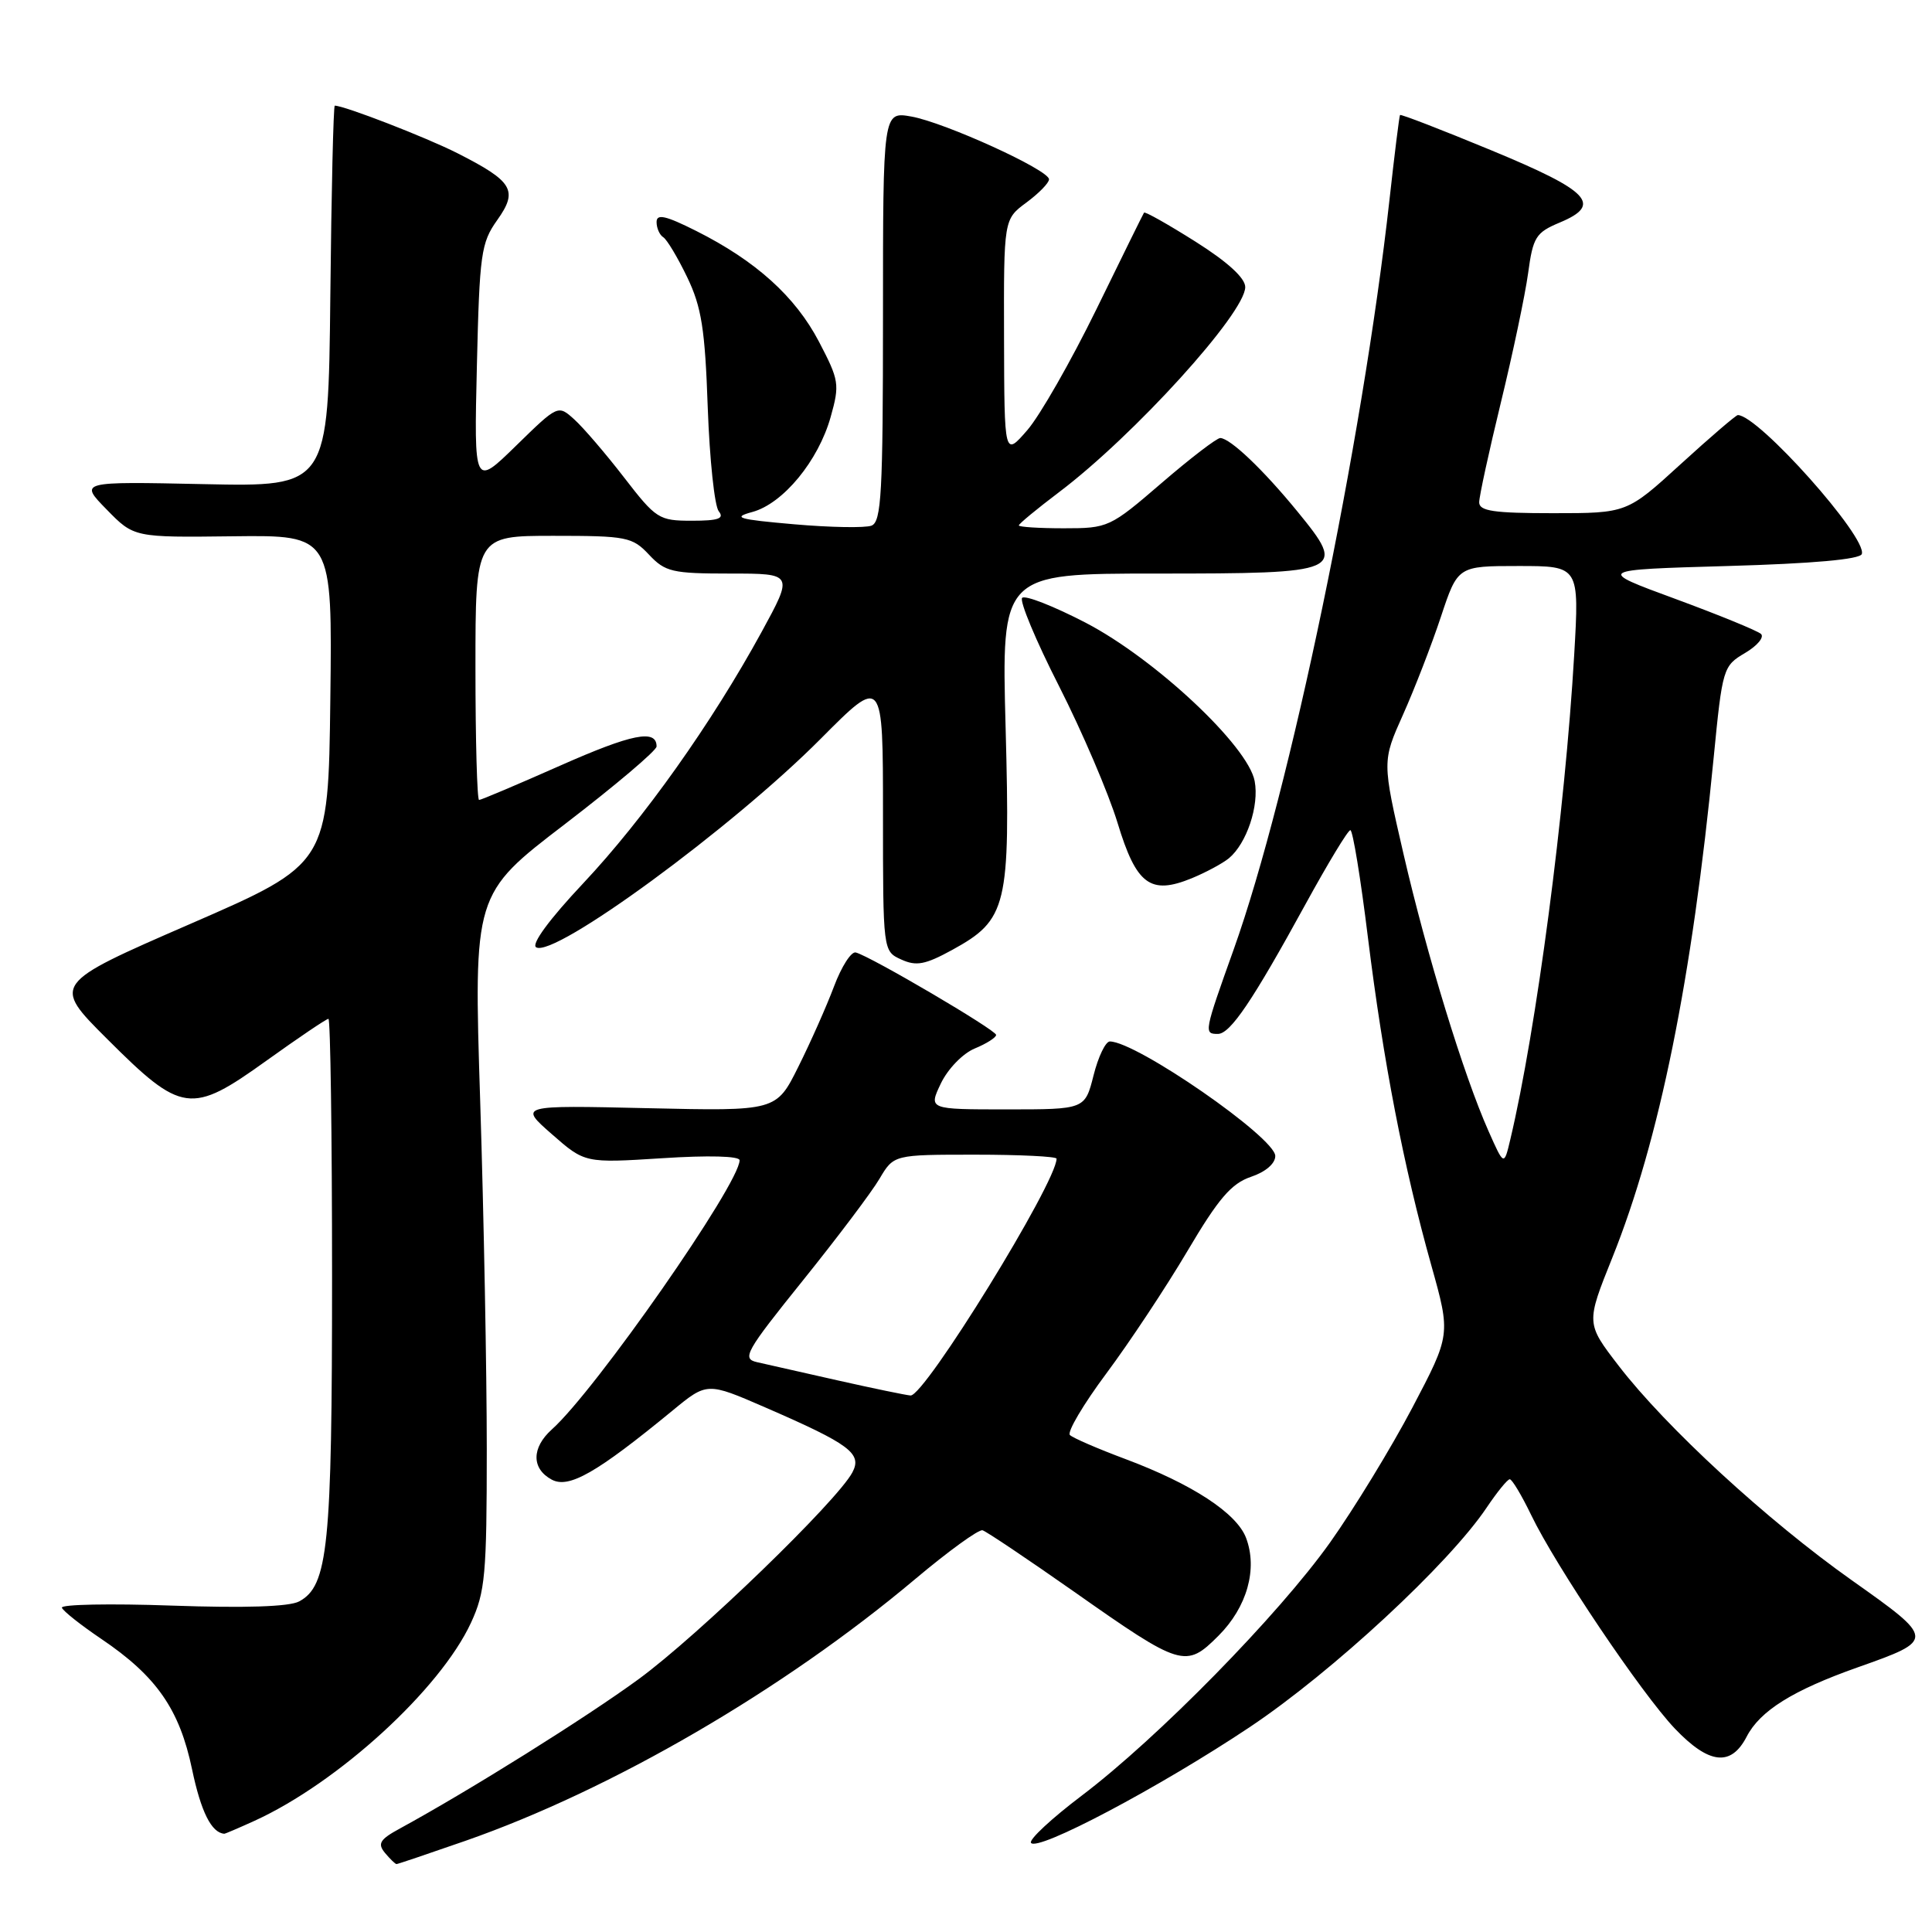 <?xml version="1.0" encoding="UTF-8" standalone="no"?>
<!DOCTYPE svg PUBLIC "-//W3C//DTD SVG 1.1//EN" "http://www.w3.org/Graphics/SVG/1.1/DTD/svg11.dtd" >
<svg xmlns="http://www.w3.org/2000/svg" xmlns:xlink="http://www.w3.org/1999/xlink" version="1.1" viewBox="0 0 256 256">
 <g >
 <path fill="currentColor"
d=" M 61.67 243.92 C 81.08 237.14 103.82 223.91 121.25 209.25 C 125.66 205.54 129.69 202.62 130.19 202.77 C 130.70 202.92 136.15 206.58 142.31 210.90 C 156.54 220.91 157.12 221.08 161.45 216.75 C 165.24 212.96 166.67 207.90 165.11 203.78 C 163.86 200.49 157.98 196.65 149.12 193.33 C 145.48 191.97 142.17 190.54 141.77 190.15 C 141.37 189.76 143.55 186.08 146.61 181.97 C 149.67 177.86 154.50 170.57 157.34 165.77 C 161.45 158.81 163.16 156.82 165.75 155.94 C 167.70 155.29 168.99 154.17 168.98 153.17 C 168.96 150.73 150.57 138.00 147.06 138.00 C 146.49 138.00 145.52 140.03 144.90 142.50 C 143.76 147.00 143.76 147.00 133.40 147.00 C 123.03 147.00 123.03 147.00 124.67 143.56 C 125.60 141.63 127.57 139.59 129.16 138.93 C 130.72 138.29 132.00 137.47 131.99 137.13 C 131.99 136.49 115.40 126.74 113.40 126.21 C 112.80 126.04 111.50 128.07 110.51 130.71 C 109.52 133.34 107.39 138.14 105.78 141.36 C 102.86 147.23 102.86 147.23 85.80 146.84 C 68.75 146.45 68.75 146.45 73.12 150.28 C 77.50 154.12 77.50 154.12 87.75 153.47 C 93.88 153.07 98.00 153.18 98.00 153.74 C 98.00 156.85 78.92 184.22 73.13 189.40 C 70.42 191.83 70.41 194.61 73.11 196.06 C 75.38 197.27 79.03 195.19 89.10 186.92 C 93.69 183.14 93.69 183.14 101.40 186.49 C 112.63 191.37 114.28 192.60 112.94 195.11 C 110.88 198.95 92.51 216.72 84.63 222.49 C 77.66 227.59 62.22 237.25 53.02 242.27 C 50.33 243.73 49.99 244.28 51.01 245.52 C 51.69 246.33 52.38 247.00 52.54 247.00 C 52.71 247.00 56.81 245.61 61.67 243.92 Z  M 165.60 228.85 C 176.54 221.54 192.03 207.18 197.00 199.75 C 198.38 197.70 199.75 196.01 200.05 196.01 C 200.35 196.00 201.63 198.14 202.89 200.75 C 206.15 207.52 217.50 224.39 221.93 229.05 C 226.45 233.79 229.37 234.12 231.44 230.12 C 233.21 226.69 237.56 223.97 246.16 220.93 C 256.45 217.29 256.44 217.23 245.38 209.40 C 234.16 201.46 220.76 189.13 214.48 180.97 C 210.15 175.34 210.15 175.34 213.64 166.65 C 219.88 151.10 224.20 129.81 227.07 100.39 C 228.23 88.54 228.32 88.24 231.22 86.53 C 232.85 85.57 233.80 84.43 233.34 84.00 C 232.88 83.58 227.78 81.49 222.00 79.36 C 211.50 75.50 211.50 75.50 228.92 75.00 C 240.19 74.68 246.46 74.12 246.70 73.41 C 247.43 71.20 232.98 55.00 230.27 55.00 C 230.03 55.00 226.62 57.92 222.70 61.50 C 215.58 68.00 215.58 68.00 205.79 68.00 C 197.94 68.00 196.00 67.72 196.00 66.56 C 196.00 65.77 197.30 59.81 198.88 53.31 C 200.46 46.81 202.08 39.13 202.48 36.22 C 203.13 31.41 203.50 30.82 206.67 29.49 C 212.37 27.11 210.67 25.32 197.59 19.91 C 191.04 17.20 185.61 15.10 185.51 15.24 C 185.41 15.38 184.78 20.45 184.11 26.50 C 180.52 58.71 170.90 105.00 163.48 125.78 C 159.54 136.80 159.50 137.00 161.37 137.00 C 163.02 137.00 165.97 132.63 173.02 119.75 C 175.96 114.39 178.61 110.00 178.93 110.00 C 179.25 110.00 180.30 116.41 181.26 124.25 C 183.29 140.63 185.98 154.57 189.66 167.68 C 192.23 176.85 192.23 176.85 187.13 186.55 C 184.32 191.88 179.43 199.89 176.26 204.36 C 169.44 213.96 153.40 230.32 143.31 237.95 C 139.36 240.94 136.34 243.74 136.61 244.18 C 137.38 245.43 153.66 236.82 165.60 228.85 Z  M 33.72 241.27 C 44.81 236.21 58.32 223.85 62.41 215.02 C 64.29 210.95 64.50 208.67 64.50 192.00 C 64.50 181.82 64.11 161.12 63.63 145.98 C 62.75 118.46 62.75 118.46 74.88 109.18 C 81.54 104.07 87.00 99.45 87.00 98.91 C 87.00 96.58 83.75 97.23 74.18 101.47 C 68.56 103.96 63.74 106.00 63.48 106.00 C 63.22 106.00 63.00 98.12 63.00 88.50 C 63.00 71.00 63.00 71.00 73.33 71.00 C 83.05 71.00 83.79 71.15 86.00 73.50 C 88.14 75.78 89.08 76.00 96.74 76.00 C 105.14 76.00 105.14 76.00 100.91 83.75 C 94.31 95.82 85.30 108.51 77.28 117.04 C 72.80 121.80 70.37 125.11 71.04 125.52 C 73.41 126.99 97.04 109.67 108.75 97.89 C 117.00 89.59 117.00 89.59 117.00 107.82 C 117.00 126.04 117.00 126.04 119.42 127.14 C 121.41 128.05 122.59 127.83 126.17 125.87 C 133.46 121.87 133.88 120.11 133.25 96.45 C 132.70 76.00 132.70 76.00 153.23 76.00 C 178.07 76.00 178.49 75.81 171.91 67.77 C 167.37 62.22 163.04 58.10 161.70 58.04 C 161.25 58.02 157.75 60.70 153.92 64.00 C 147.08 69.89 146.84 70.00 140.97 70.00 C 137.69 70.00 135.00 69.83 135.00 69.62 C 135.00 69.41 137.39 67.44 140.31 65.23 C 150.25 57.73 165.00 41.48 165.00 38.04 C 165.00 36.84 162.67 34.71 158.41 32.02 C 154.78 29.73 151.72 28.00 151.59 28.18 C 151.47 28.35 148.63 34.12 145.27 41.00 C 141.90 47.88 137.79 55.08 136.12 57.00 C 133.08 60.50 133.08 60.50 133.04 44.78 C 133.00 29.06 133.00 29.06 136.00 26.84 C 137.65 25.62 139.00 24.24 139.00 23.76 C 139.00 22.52 125.19 16.23 120.75 15.44 C 117.00 14.78 117.00 14.78 117.00 41.92 C 117.00 65.32 116.79 69.14 115.48 69.65 C 114.64 69.97 110.03 69.89 105.23 69.47 C 97.77 68.82 96.96 68.58 99.69 67.84 C 103.77 66.73 108.44 61.06 110.07 55.24 C 111.28 50.93 111.19 50.39 108.52 45.28 C 105.38 39.28 100.15 34.57 92.25 30.60 C 88.19 28.56 87.00 28.30 87.00 29.42 C 87.00 30.23 87.40 31.13 87.88 31.43 C 88.37 31.73 89.80 34.12 91.06 36.74 C 92.96 40.69 93.42 43.62 93.78 54.00 C 94.03 60.88 94.68 67.06 95.24 67.75 C 96.01 68.71 95.20 69.00 91.68 69.00 C 87.31 69.00 86.93 68.76 82.68 63.25 C 80.24 60.09 77.27 56.63 76.09 55.57 C 73.94 53.63 73.94 53.63 68.37 59.07 C 62.81 64.50 62.81 64.50 63.19 48.46 C 63.54 33.63 63.74 32.18 65.88 29.17 C 68.69 25.22 67.98 24.04 60.59 20.29 C 56.46 18.20 45.63 14.00 44.36 14.00 C 44.18 14.00 43.91 25.36 43.77 39.25 C 43.50 64.50 43.50 64.50 27.00 64.15 C 10.50 63.80 10.50 63.80 14.13 67.51 C 17.75 71.22 17.75 71.22 30.90 71.06 C 44.04 70.90 44.04 70.90 43.77 92.68 C 43.50 114.47 43.50 114.47 25.20 122.43 C 6.90 130.39 6.90 130.39 14.20 137.67 C 24.09 147.55 25.32 147.71 35.27 140.57 C 39.54 137.51 43.25 135.00 43.52 135.00 C 43.78 135.00 44.00 150.36 44.00 169.13 C 44.00 205.01 43.48 210.14 39.63 212.20 C 38.31 212.90 32.47 213.09 22.76 212.75 C 14.59 212.46 8.04 212.59 8.20 213.03 C 8.37 213.48 10.72 215.34 13.43 217.17 C 20.74 222.11 23.79 226.49 25.45 234.45 C 26.63 240.07 28.02 242.86 29.72 242.98 C 29.83 242.99 31.63 242.22 33.72 241.27 Z  M 162.83 113.73 C 165.19 111.77 166.87 106.76 166.25 103.50 C 165.38 98.84 153.05 87.29 143.83 82.50 C 139.60 80.31 135.83 78.83 135.44 79.22 C 135.06 79.61 137.25 84.88 140.33 90.92 C 143.40 96.97 146.89 105.12 148.08 109.03 C 150.57 117.24 152.43 118.62 157.92 116.37 C 159.81 115.59 162.01 114.40 162.83 113.73 Z  M 111.00 182.91 C 106.33 181.86 101.51 180.77 100.29 180.49 C 98.28 180.03 98.79 179.11 106.37 169.69 C 110.93 164.02 115.51 157.95 116.54 156.19 C 118.43 153.00 118.43 153.00 129.22 153.00 C 135.15 153.00 140.00 153.24 140.00 153.53 C 140.00 156.68 122.50 185.06 120.65 184.91 C 120.02 184.86 115.67 183.96 111.00 182.91 Z  M 197.23 149.86 C 193.95 142.49 189.07 126.56 185.98 113.19 C 183.14 100.88 183.14 100.88 185.91 94.69 C 187.43 91.29 189.69 85.46 190.92 81.75 C 193.16 75.00 193.16 75.00 201.22 75.00 C 209.27 75.00 209.27 75.00 208.59 86.75 C 207.38 107.52 203.57 136.46 200.12 151.00 C 199.29 154.50 199.29 154.50 197.23 149.86 Z "/>
</g>
</svg>